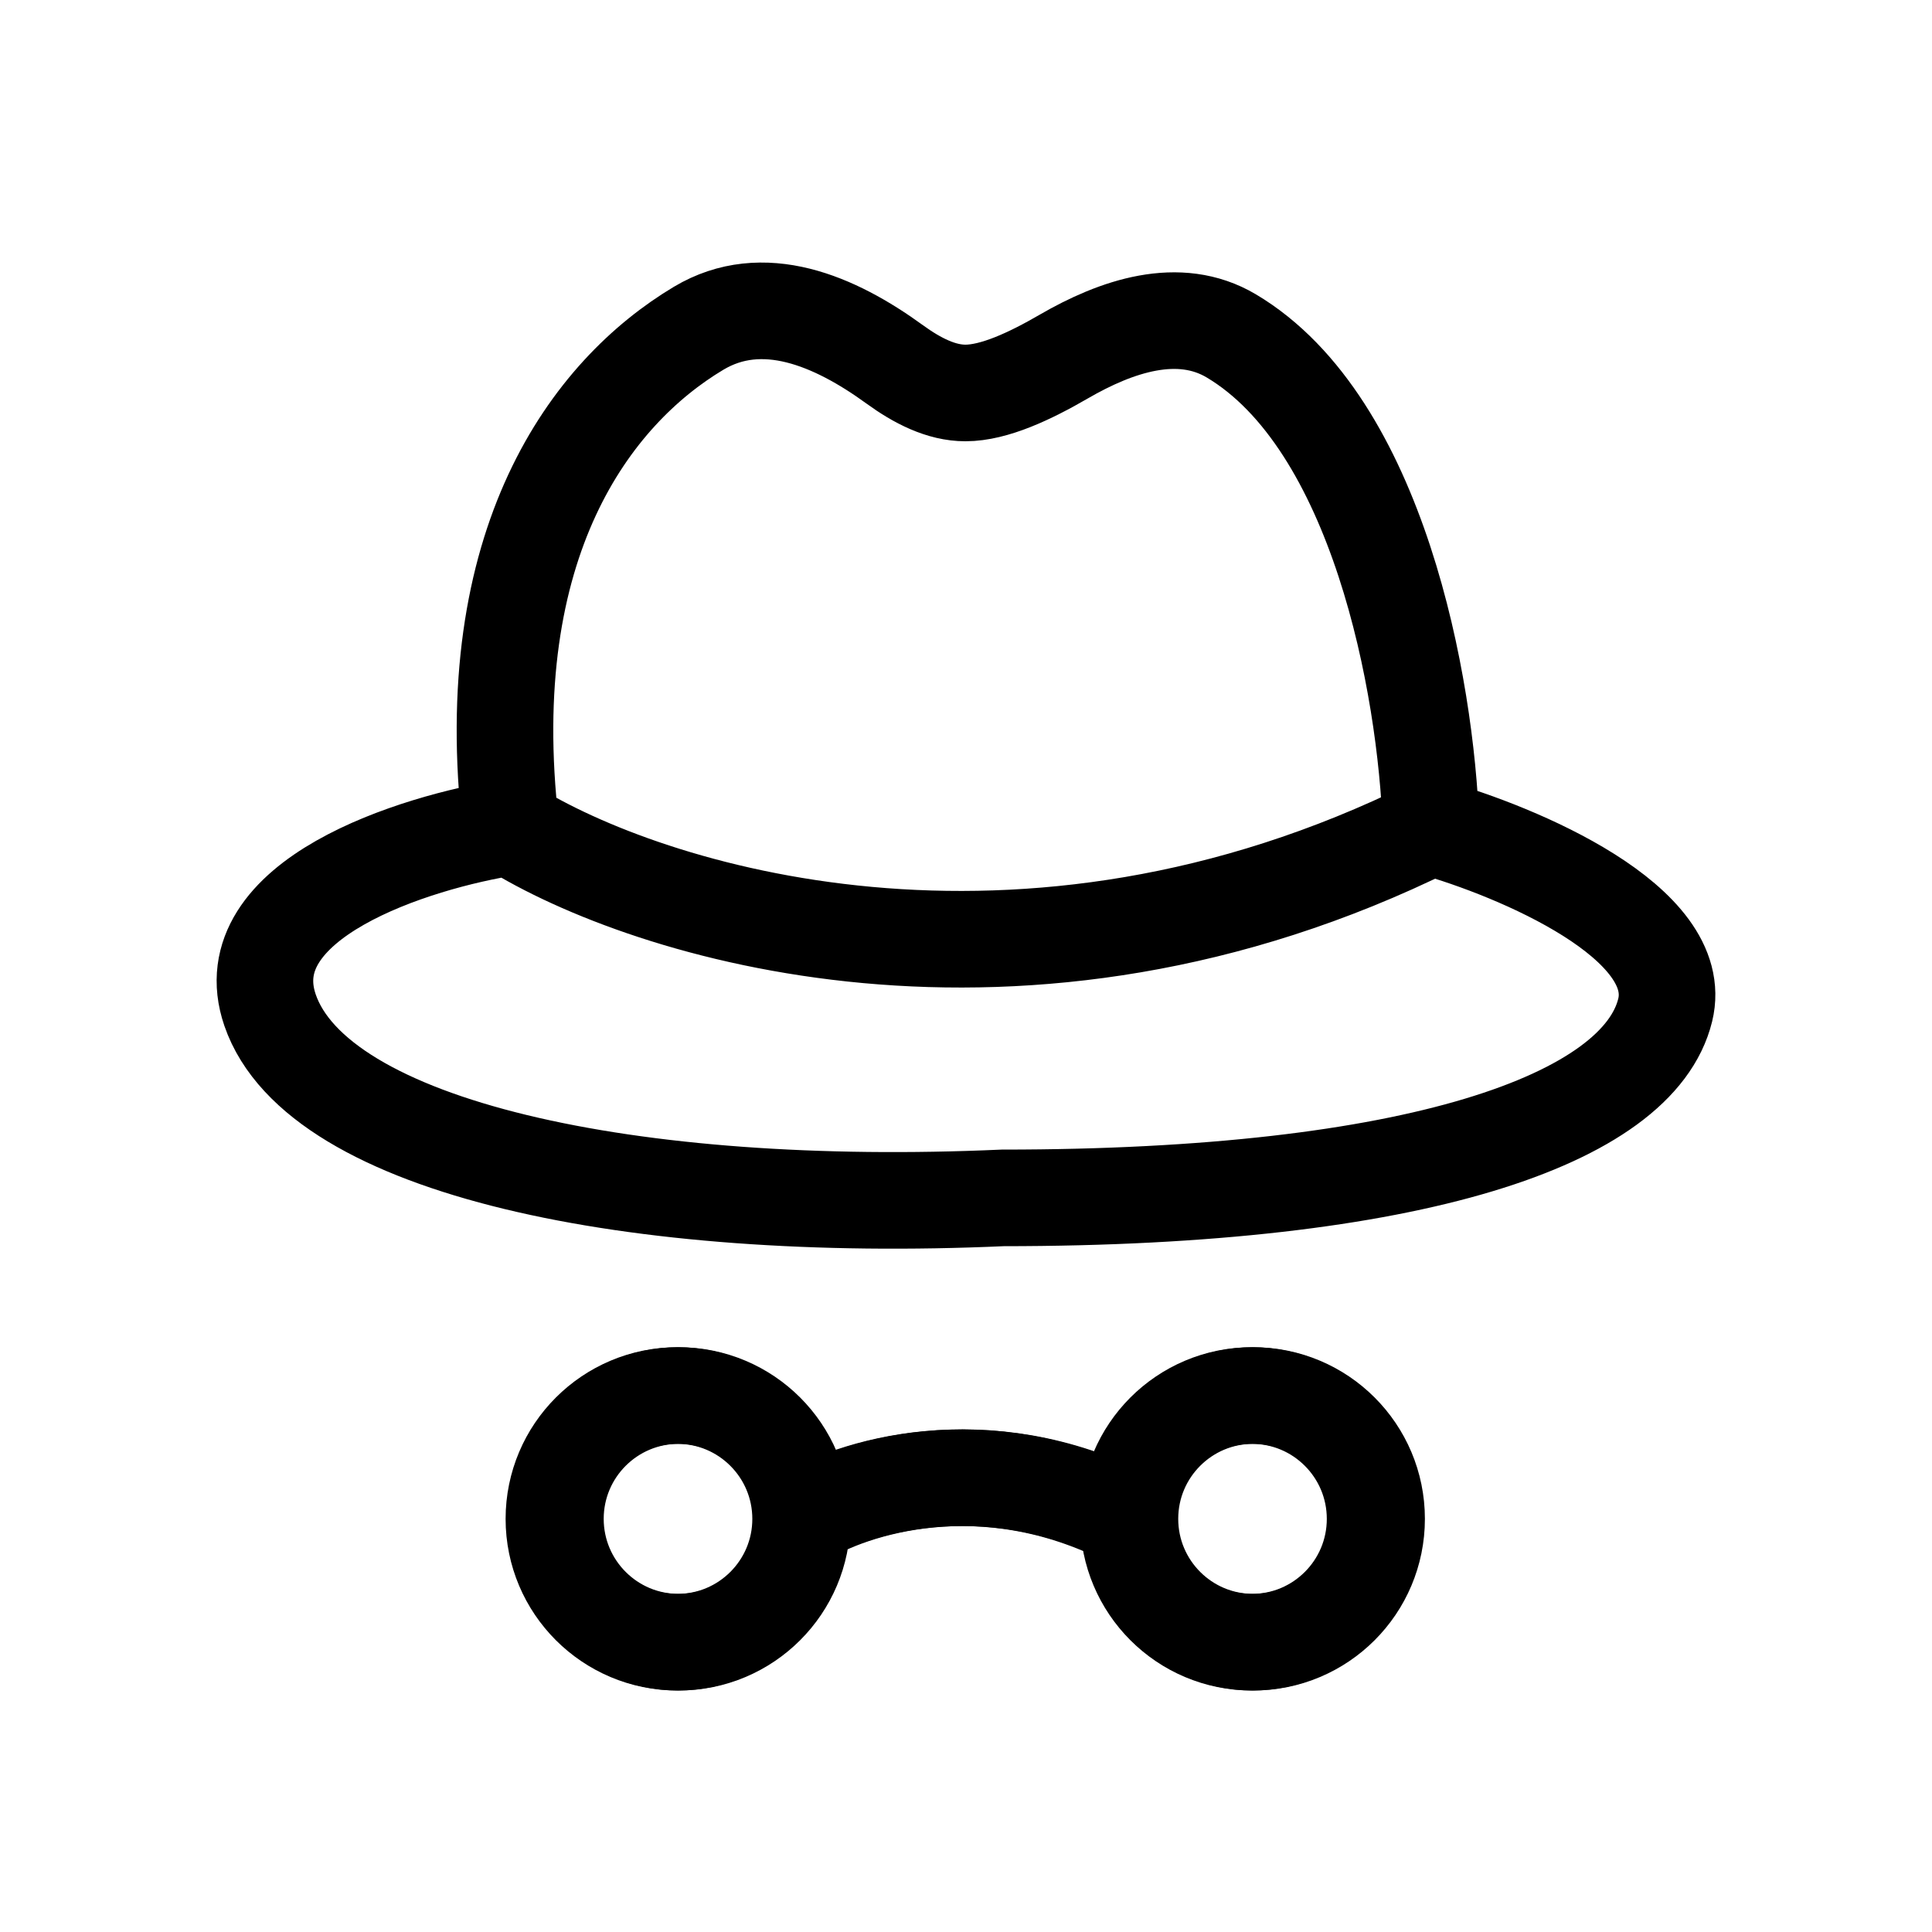 <svg width="40" height="40" viewBox="0 0 40 40" fill="none" xmlns="http://www.w3.org/2000/svg">
<path d="M10.575 17.123C13.38 18.876 21.118 21.33 29.627 17.123M10.575 17.123C9.893 11.225 12.243 8.124 14.465 6.796C15.791 6.004 17.277 6.637 18.525 7.545C18.992 7.884 19.487 8.136 19.988 8.136C20.585 8.136 21.331 7.784 22.021 7.384C23.112 6.751 24.407 6.31 25.492 6.954C28.535 8.763 29.528 14.212 29.627 17.123M10.575 17.123C8.586 17.432 4.805 18.622 5.591 20.913C6.574 23.775 13.111 25.143 20.76 24.801C29.306 24.801 33.921 23.177 34.476 20.913C34.92 19.101 31.428 17.631 29.627 17.123M16.576 31.447C16.576 32.857 15.432 34 14.022 34C12.612 34 11.468 32.857 11.468 31.447C11.468 30.036 12.612 28.893 14.022 28.893C15.432 28.893 16.576 30.036 16.576 31.447ZM16.576 31.447C17.586 30.804 20.358 29.904 23.363 31.447M23.363 31.447C23.363 32.857 24.506 34 25.916 34C27.327 34 28.47 32.857 28.47 31.447C28.47 30.036 27.327 28.893 25.916 28.893C24.506 28.893 23.363 30.036 23.363 31.447Z" stroke="black" stroke-width="2"/>
<path d="M16.607 31.446C16.607 32.857 15.463 34 14.053 34C12.643 34 11.499 32.857 11.499 31.446C11.499 30.036 12.643 28.893 14.053 28.893C15.463 28.893 16.607 30.036 16.607 31.446ZM16.607 31.446C17.617 30.804 20.389 29.904 23.394 31.446M23.394 31.446C23.394 32.857 24.537 34 25.948 34C27.358 34 28.501 32.857 28.501 31.446C28.501 30.036 27.358 28.893 25.948 28.893C24.537 28.893 23.394 30.036 23.394 31.446Z" stroke="black" stroke-width="2"/>
</svg>
